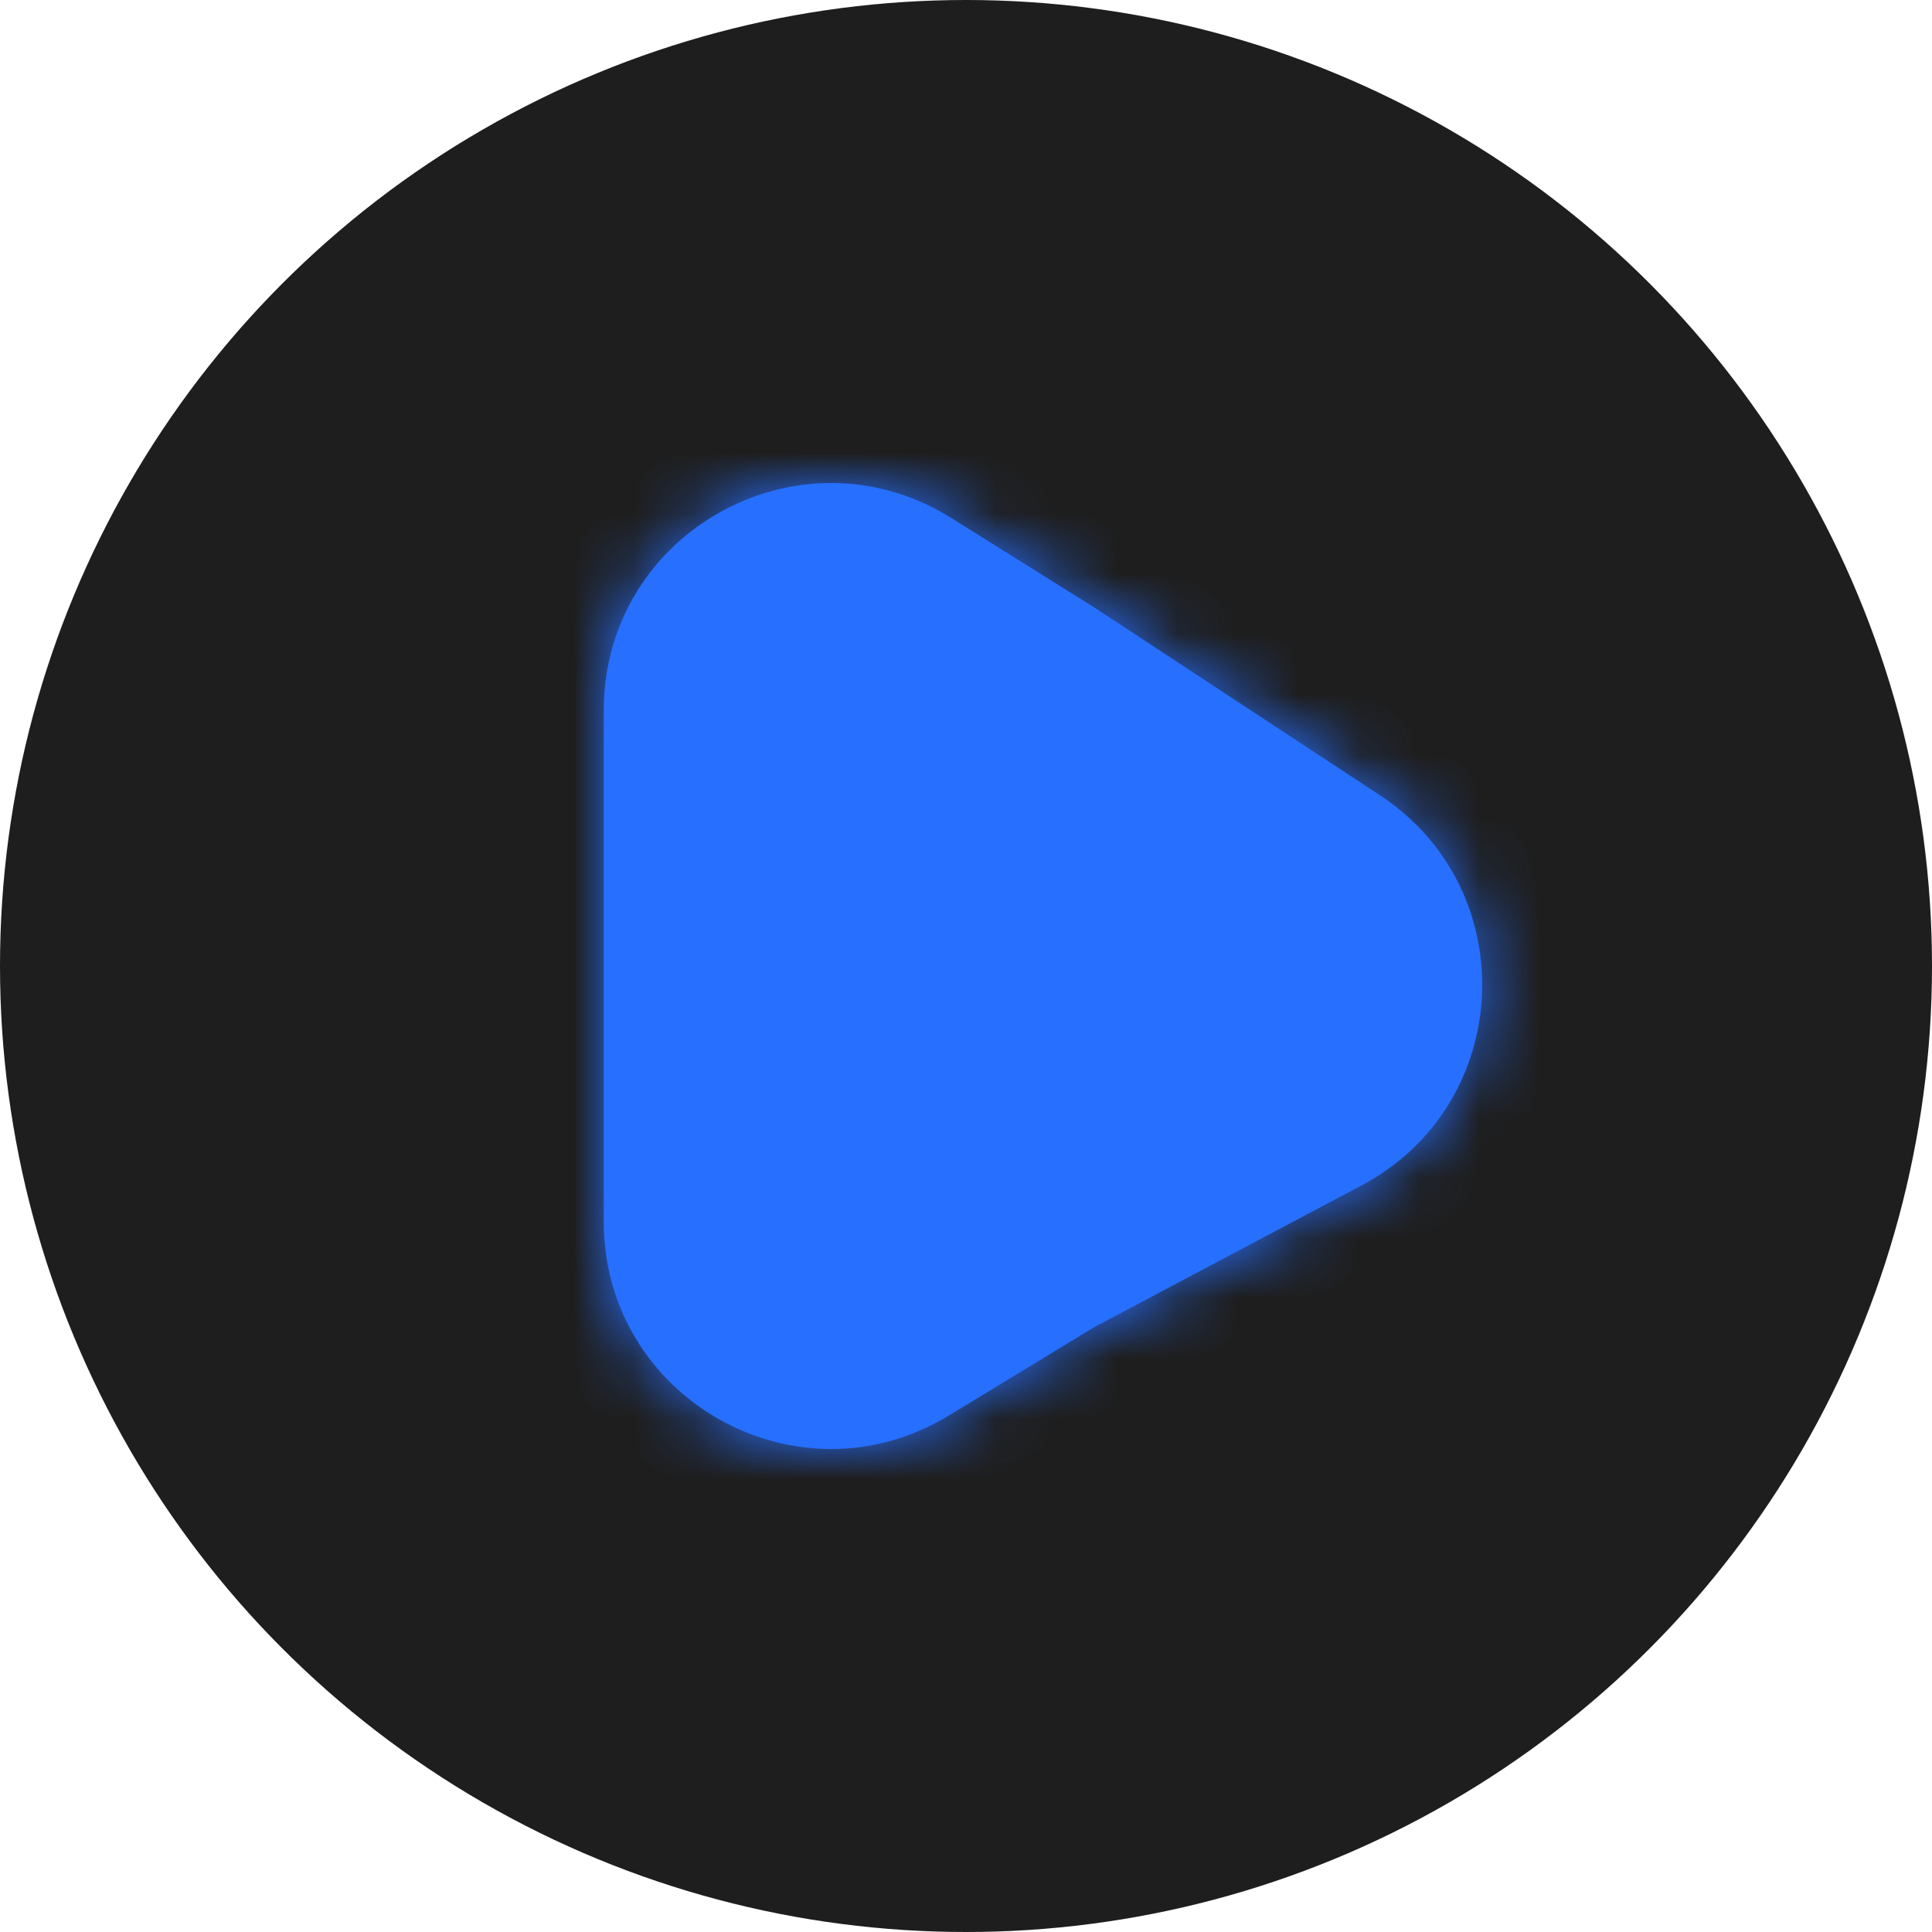 <svg width="32" height="32" viewBox="0 0 32 32" fill="none" xmlns="http://www.w3.org/2000/svg">
<circle cx="16" cy="16" r="16" fill="#1E1E1E"/>
<mask id="path-2-inside-1_50_7" fill="white">
<path d="M18.126 10.062L15.754 8.578C13.249 7.012 10 8.812 10 11.766V20.234C10 23.166 13.206 24.97 15.712 23.448L18.126 21.981L22.551 19.635C25.076 18.297 25.244 14.742 22.856 13.172L18.126 10.062Z"/>
</mask>
<path d="M18.126 10.062L15.754 8.578C13.249 7.012 10 8.812 10 11.766V20.234C10 23.166 13.206 24.97 15.712 23.448L18.126 21.981L22.551 19.635C25.076 18.297 25.244 14.742 22.856 13.172L18.126 10.062Z" fill="#276FFF"/>
<path d="M18.126 10.062L18.791 8.999L18.803 9.007L18.815 9.015L18.126 10.062ZM18.126 21.981L17.476 20.91L17.507 20.891L17.539 20.874L18.126 21.981ZM22.551 19.635L21.964 18.528L22.551 19.635ZM22.856 13.172L23.545 12.125L22.856 13.172ZM15.712 23.448L16.362 24.519L15.712 23.448ZM15.754 8.578L16.418 7.516L15.754 8.578ZM17.462 11.125L15.089 9.641L16.418 7.516L18.791 8.999L17.462 11.125ZM11.253 11.766V20.234H8.747V11.766H11.253ZM15.061 22.377L17.476 20.91L18.777 23.052L16.362 24.519L15.061 22.377ZM17.539 20.874L21.964 18.528L23.138 20.743L18.713 23.088L17.539 20.874ZM22.168 14.219L17.438 11.109L18.815 9.015L23.545 12.125L22.168 14.219ZM21.964 18.528C23.648 17.636 23.759 15.266 22.168 14.219L23.545 12.125C26.728 14.218 26.505 18.958 23.138 20.743L21.964 18.528ZM11.253 20.234C11.253 22.189 13.391 23.391 15.061 22.377L16.362 24.519C13.022 26.548 8.747 24.143 8.747 20.234H11.253ZM15.089 9.641C13.419 8.597 11.253 9.797 11.253 11.766H8.747C8.747 7.828 13.079 5.427 16.418 7.516L15.089 9.641Z" fill="#276FFF" mask="url(#path-2-inside-1_50_7)"/>
</svg>
